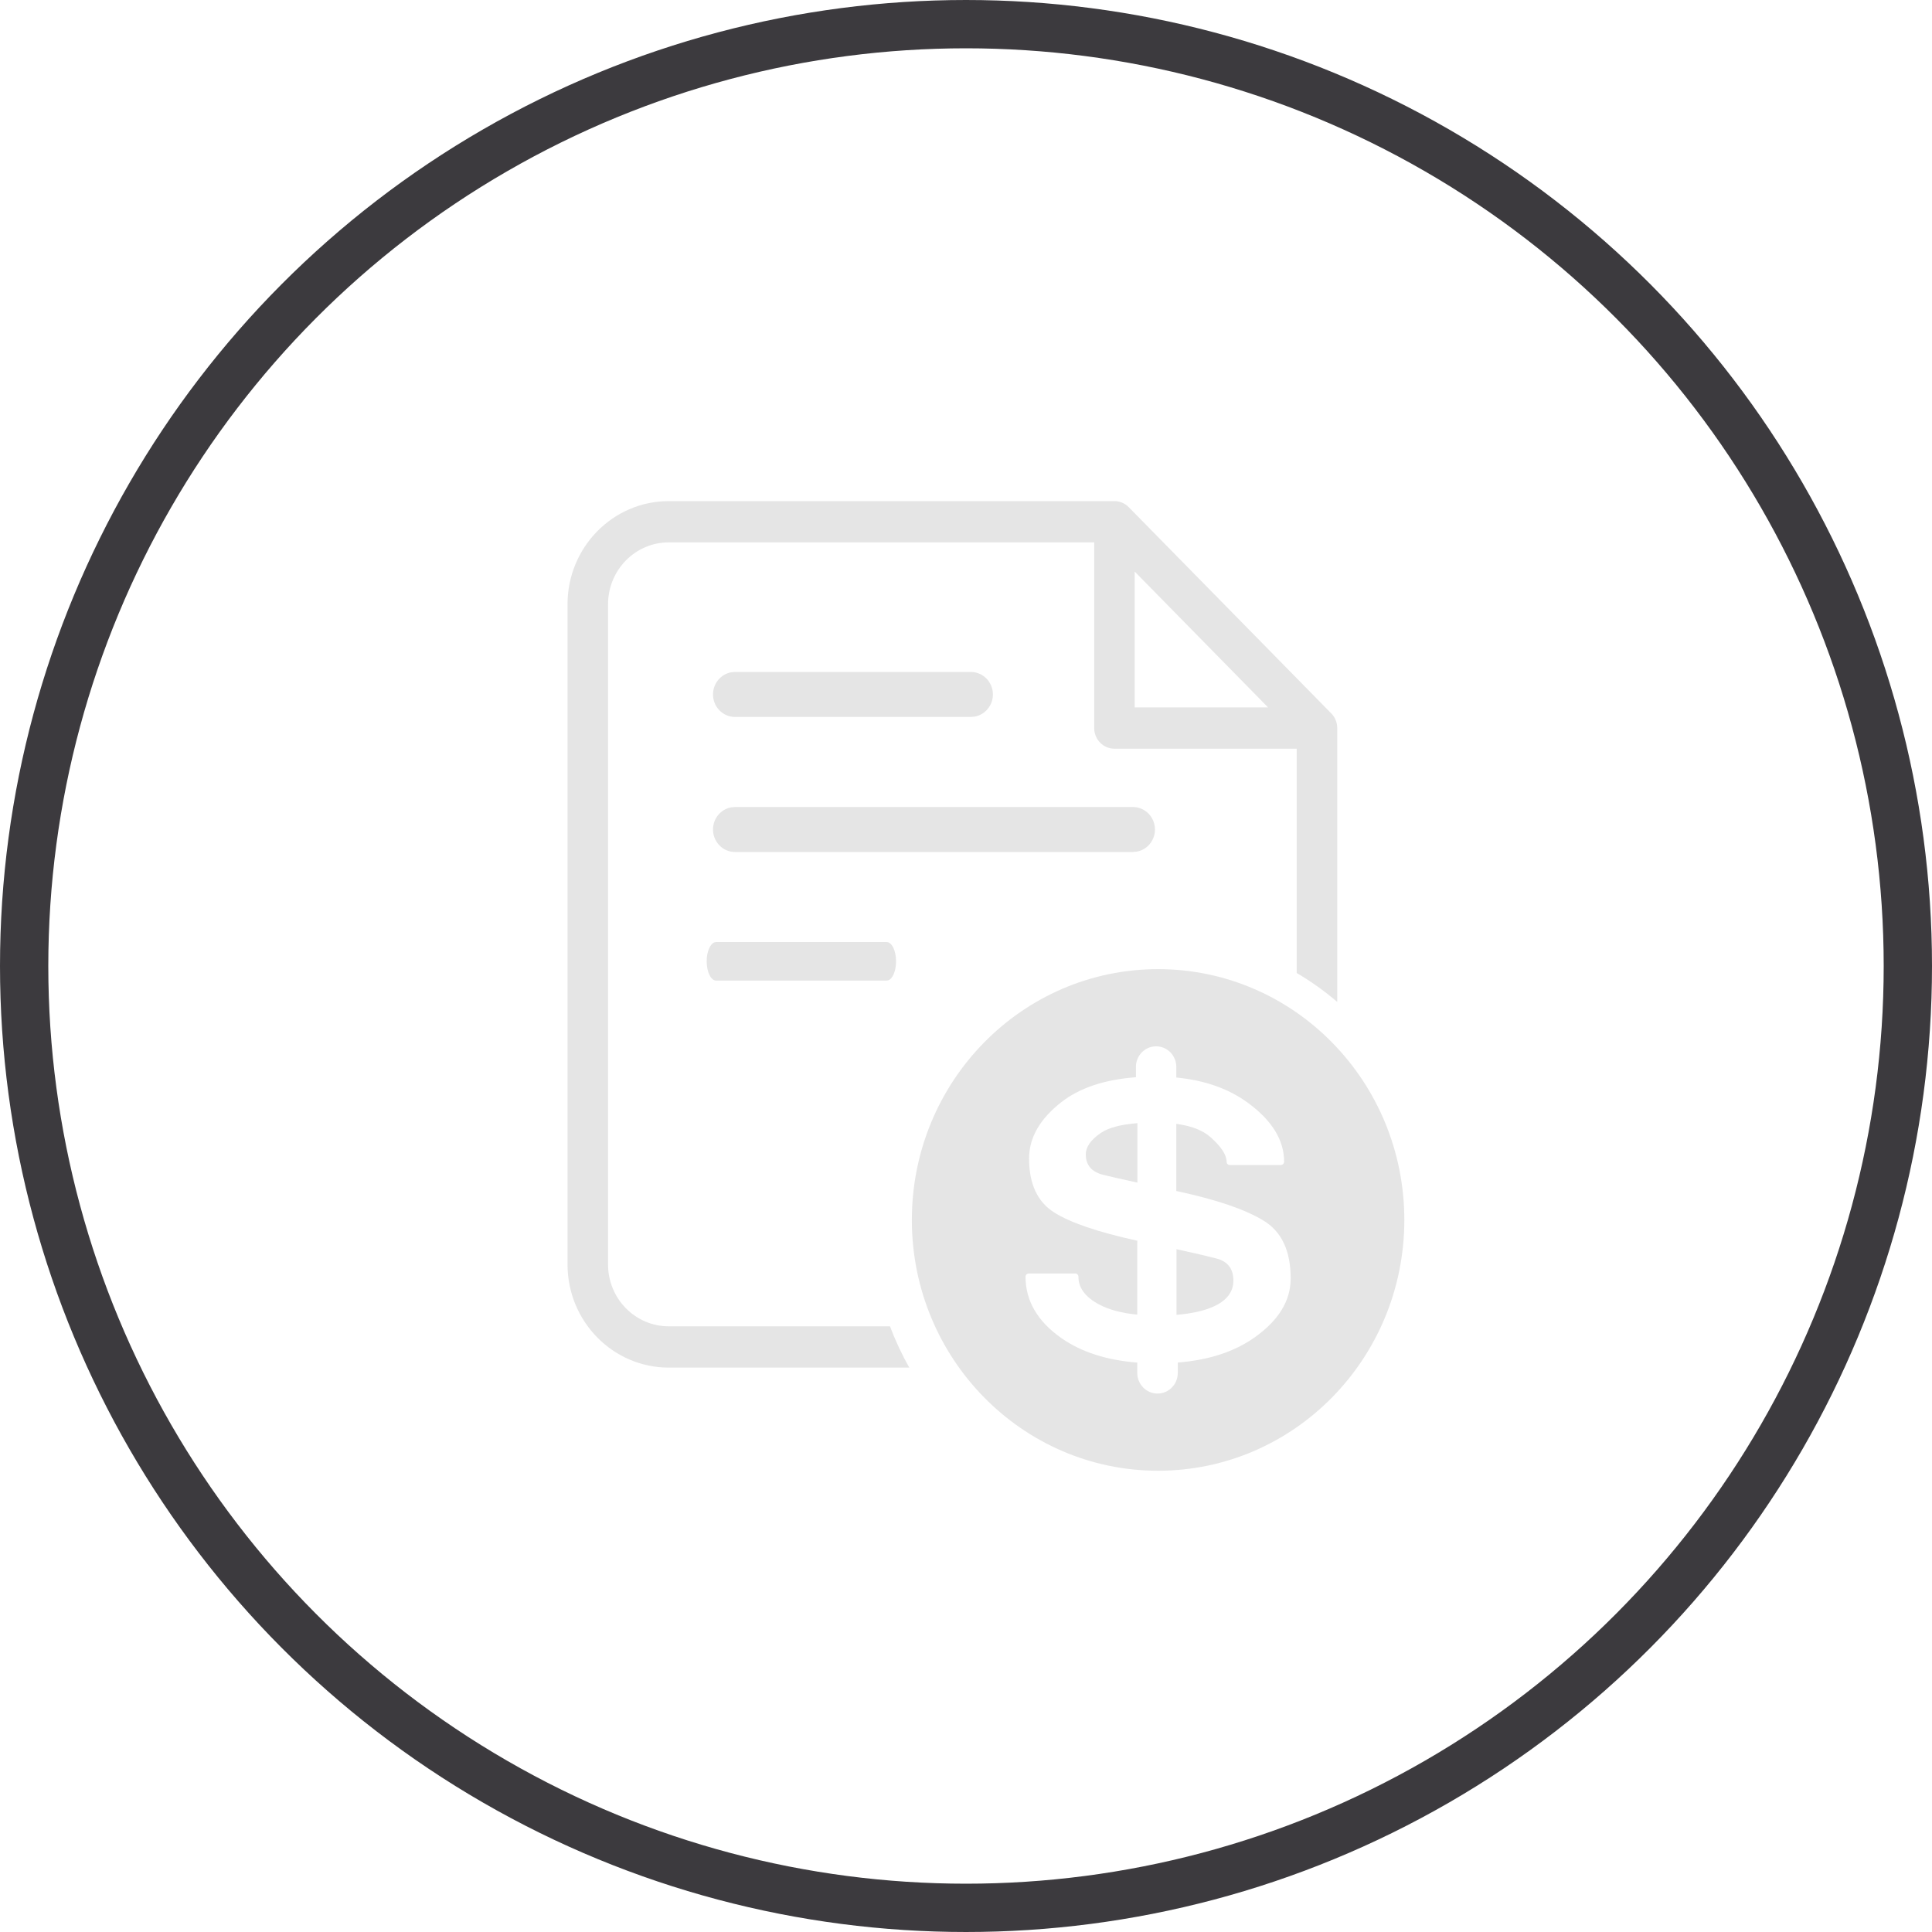 <svg width="40" height="40" viewBox="0 0 40 40" fill="none" xmlns="http://www.w3.org/2000/svg">
	<circle cx="20" cy="20" r="19.5" stroke="#3C3A3E" />
	<path
		d="M18.552 19.903C18.552 19.683 18.465 19.504 18.356 19.504H14.827L14.792 19.51C14.7 19.544 14.631 19.707 14.631 19.903C14.631 20.124 14.719 20.302 14.827 20.302H18.356L18.392 20.296C18.483 20.262 18.552 20.099 18.552 19.903Z"
		fill="#E5E5E5" />
	<path
		d="M23.912 17.174C23.912 16.916 23.707 16.708 23.454 16.708H15.219L15.137 16.715C14.924 16.755 14.762 16.945 14.762 17.174C14.762 17.431 14.966 17.64 15.219 17.64H23.454L23.537 17.632C23.75 17.593 23.912 17.403 23.912 17.174Z"
		fill="#E5E5E5" />
	<path
		d="M20.557 14.378C20.557 14.121 20.352 13.912 20.099 13.912H15.219L15.137 13.919C14.924 13.959 14.762 14.149 14.762 14.378C14.762 14.635 14.966 14.844 15.219 14.844H20.099L20.181 14.836C20.395 14.797 20.557 14.607 20.557 14.378Z"
		fill="#E5E5E5" />
	<path
		d="M25.12 27.053C24.922 27.141 24.668 27.197 24.358 27.222V25.863C24.758 25.951 25.032 26.015 25.182 26.055C25.418 26.115 25.536 26.268 25.536 26.513C25.536 26.748 25.398 26.928 25.12 27.053Z"
		fill="#E5E5E5" />
	<path
		d="M23.549 23.254V24.485C23.223 24.414 22.988 24.36 22.846 24.325C22.602 24.265 22.48 24.124 22.48 23.9C22.48 23.745 22.585 23.596 22.795 23.454C22.953 23.347 23.205 23.281 23.549 23.254Z"
		fill="#E5E5E5" />
	<path fill-rule="evenodd" clip-rule="evenodd"
		d="M29.075 25.258C29.075 28.125 26.793 30.45 23.977 30.45C21.162 30.45 18.879 28.125 18.879 25.258C18.879 22.39 21.162 20.065 23.977 20.065C26.793 20.065 29.075 22.39 29.075 25.258ZM21.232 26.436C21.235 26.937 21.483 27.361 21.979 27.707C22.39 27.993 22.912 28.161 23.546 28.211V28.425C23.546 28.661 23.733 28.852 23.965 28.852C24.197 28.852 24.385 28.661 24.385 28.425V28.21C25.026 28.159 25.553 27.987 25.968 27.695C26.471 27.341 26.722 26.932 26.722 26.468C26.722 25.893 26.532 25.492 26.151 25.266C25.772 25.037 25.184 24.837 24.385 24.665L24.354 24.658V23.268C24.665 23.31 24.9 23.401 25.058 23.54C25.284 23.739 25.396 23.911 25.396 24.055C25.396 24.091 25.425 24.121 25.46 24.121H26.518C26.555 24.121 26.586 24.09 26.586 24.051C26.586 23.607 26.338 23.202 25.843 22.837C25.443 22.542 24.947 22.366 24.354 22.309V22.089C24.354 21.854 24.167 21.663 23.936 21.663C23.705 21.663 23.518 21.854 23.518 22.089V22.303C22.873 22.351 22.361 22.521 21.983 22.812C21.532 23.161 21.306 23.552 21.306 23.986C21.306 24.509 21.477 24.88 21.819 25.098C22.157 25.314 22.733 25.51 23.548 25.688C23.546 25.703 23.546 25.718 23.546 25.733V27.218C23.224 27.187 22.961 27.117 22.756 27.008C22.471 26.855 22.328 26.665 22.328 26.436C22.328 26.397 22.298 26.366 22.26 26.366H21.3C21.263 26.366 21.232 26.397 21.232 26.436Z"
		fill="#E5E5E5" />
	<path fill-rule="evenodd" clip-rule="evenodd"
		d="M22.654 11.229H13.847C13.152 11.229 12.589 11.803 12.589 12.511V26.179C12.589 26.887 13.152 27.46 13.847 27.46H18.426C18.538 27.757 18.672 28.043 18.826 28.315H13.847C12.689 28.315 11.75 27.358 11.75 26.179V12.511C11.75 11.331 12.689 10.375 13.847 10.375H23.07C23.18 10.374 23.288 10.418 23.369 10.5L27.563 14.771C27.643 14.852 27.685 14.96 27.686 15.07V15.077V20.744C27.425 20.52 27.144 20.32 26.847 20.145V15.501L23.073 15.501C22.841 15.501 22.654 15.309 22.654 15.073V11.229ZM23.492 14.646V11.833L26.254 14.646H23.492Z"
		fill="#E5E5E5" />
</svg>
	